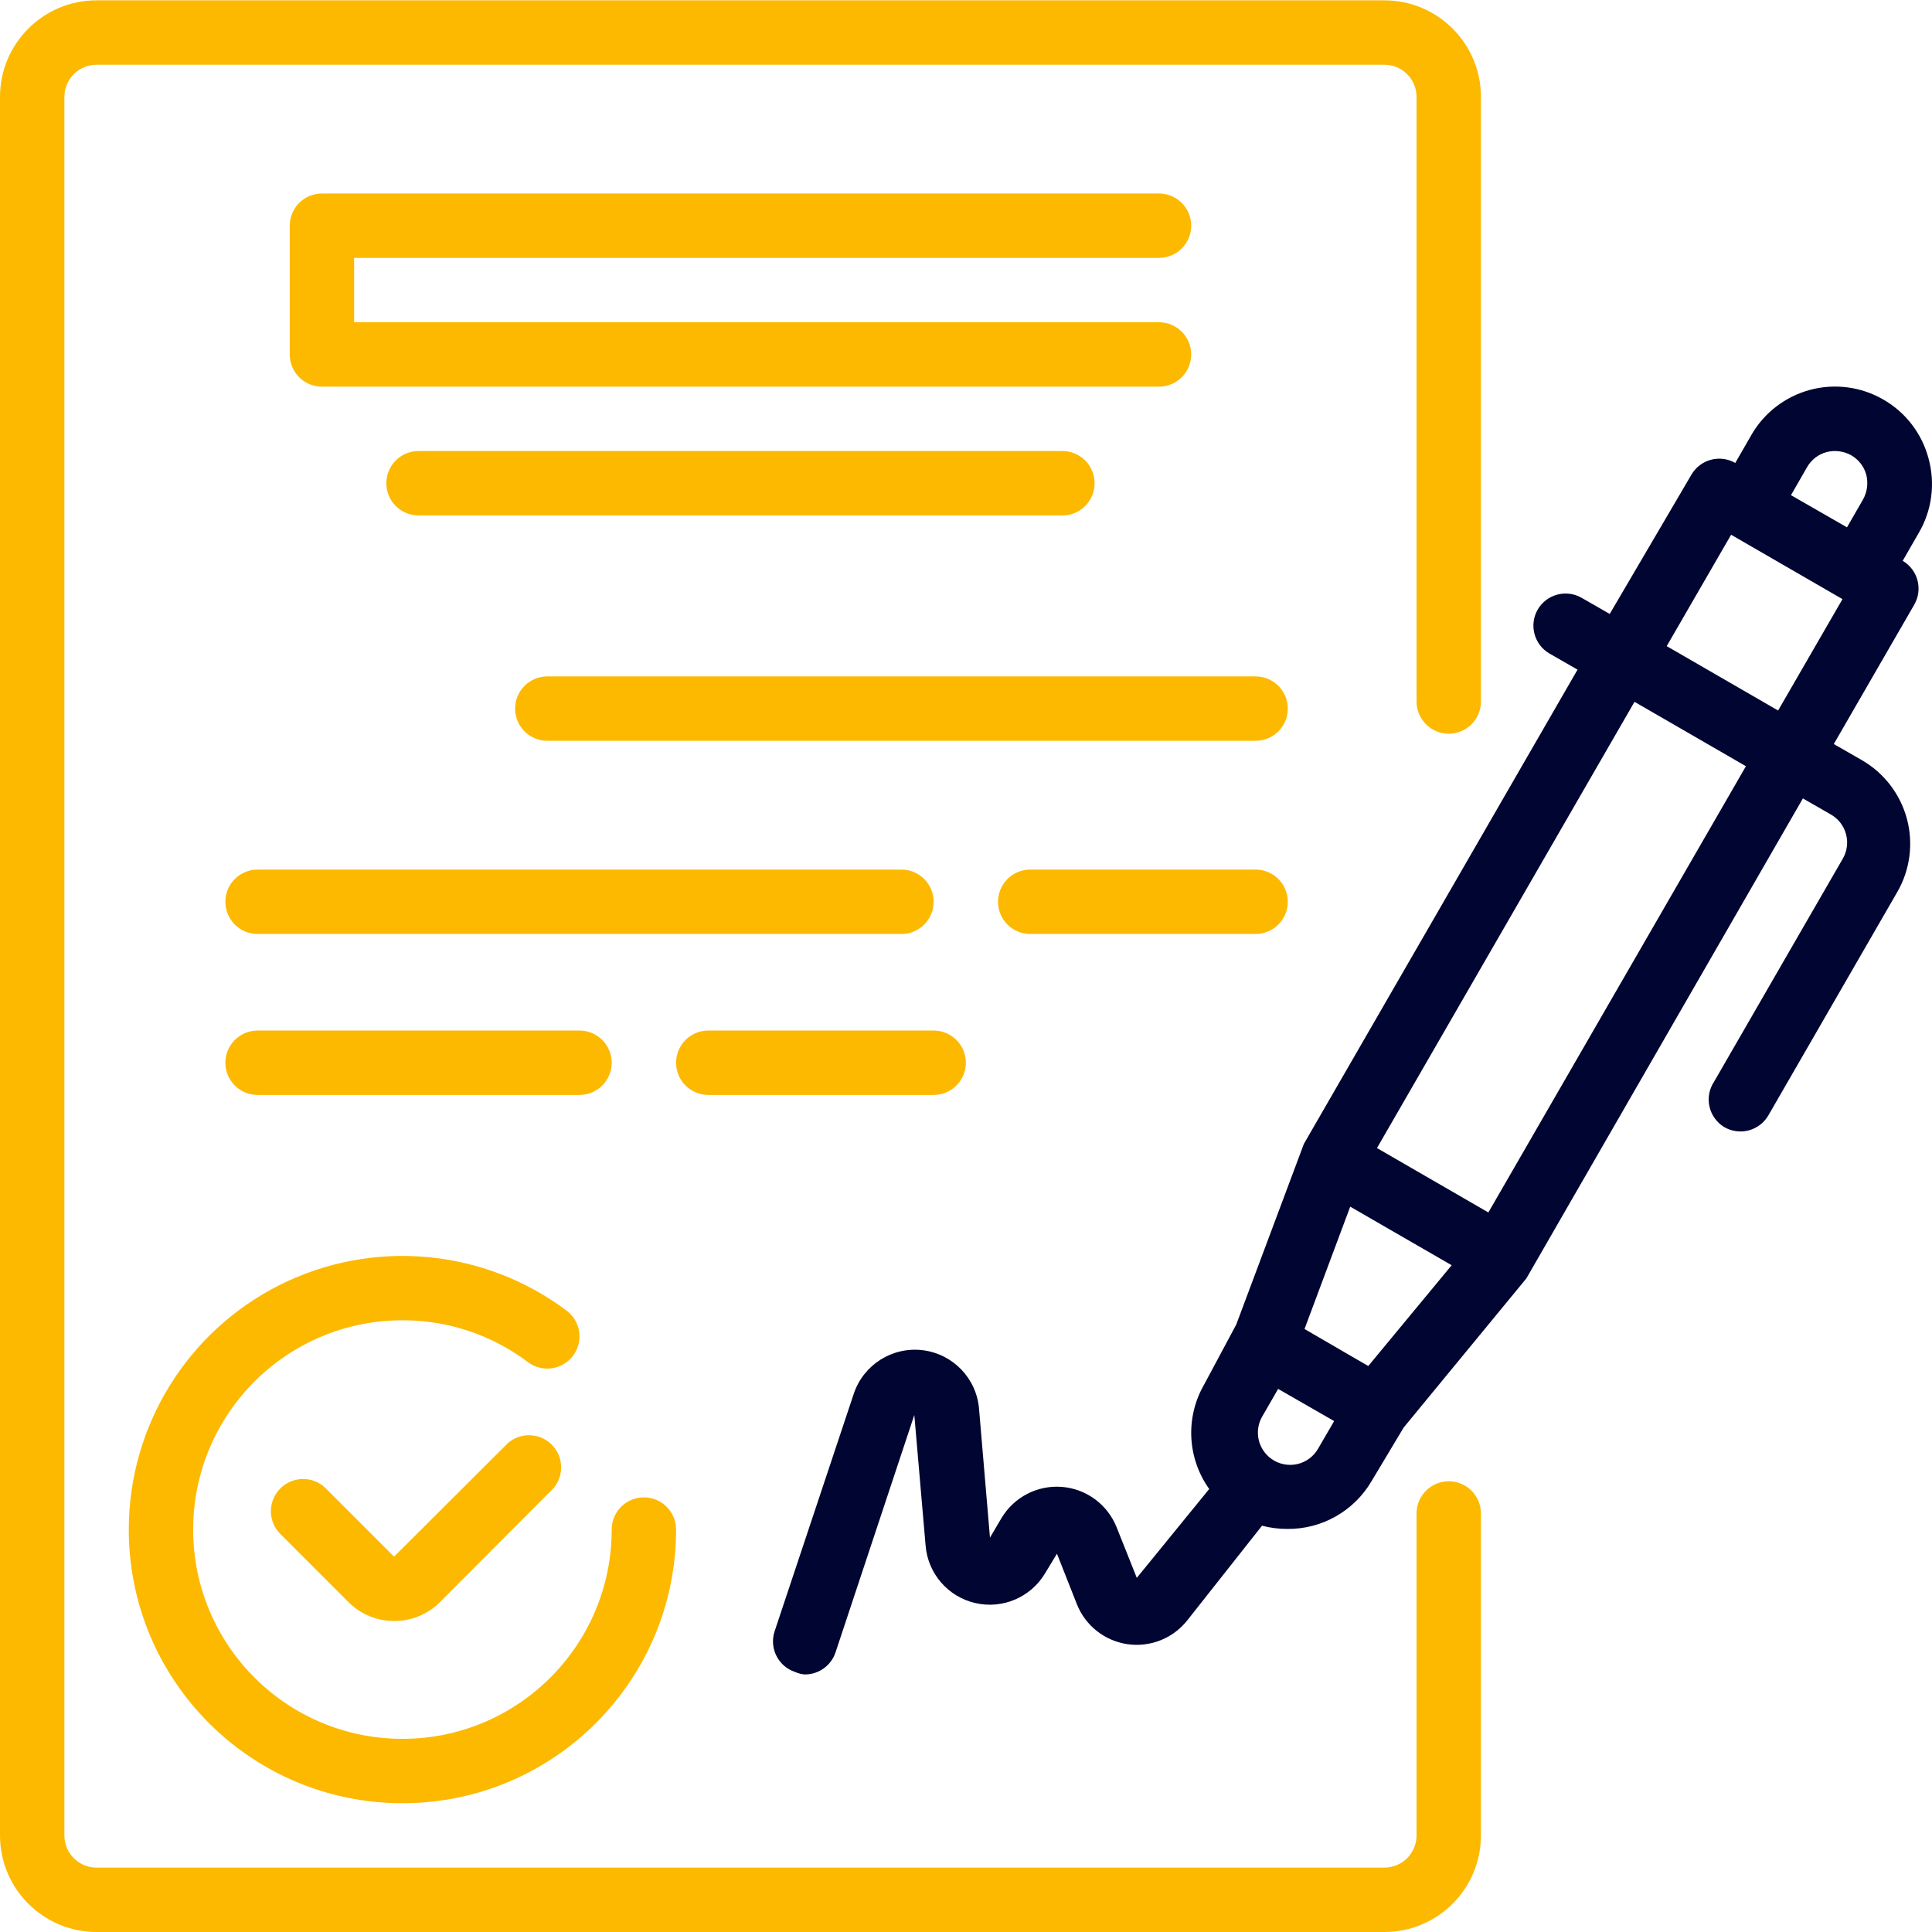<svg width="64" height="64" viewBox="0 0 64 64" fill="none" xmlns="http://www.w3.org/2000/svg">
<g clip-path="url(#clip0)">
<path d="M63.882 15.176C63.662 14.357 63.125 13.659 62.389 13.236C61.654 12.81 60.779 12.695 59.958 12.915C59.138 13.136 58.44 13.673 58.017 14.408L57.483 15.336C56.977 15.045 56.33 15.216 56.033 15.72L53.324 20.338L52.396 19.805C52.151 19.663 51.858 19.624 51.584 19.698C51.31 19.772 51.076 19.953 50.935 20.199C50.646 20.709 50.822 21.357 51.33 21.65L52.258 22.183L43.193 37.892L40.953 43.876L39.886 45.87C39.262 46.956 39.329 48.306 40.057 49.325L37.658 52.269L36.986 50.584C36.683 49.833 35.981 49.318 35.175 49.255C34.368 49.192 33.594 49.591 33.178 50.285L32.794 50.935L32.432 46.669C32.349 45.66 31.567 44.849 30.562 44.727C29.556 44.606 28.605 45.208 28.283 46.168L25.66 54.039C25.477 54.596 25.776 55.196 26.331 55.383C26.436 55.431 26.548 55.461 26.662 55.468C27.12 55.469 27.529 55.177 27.676 54.743L30.288 46.873L30.662 51.202C30.739 52.126 31.402 52.894 32.306 53.103C33.209 53.312 34.143 52.915 34.618 52.12L35.013 51.469L35.674 53.143C35.955 53.849 36.59 54.352 37.341 54.464C38.093 54.576 38.847 54.28 39.322 53.687L41.806 50.541C42.081 50.613 42.365 50.649 42.649 50.648C43.792 50.657 44.853 50.055 45.432 49.069L46.499 47.288L50.562 42.35L59.723 26.449L60.651 26.982C60.899 27.124 61.079 27.358 61.152 27.633C61.226 27.907 61.188 28.198 61.046 28.443L56.78 35.834C56.619 36.077 56.564 36.375 56.629 36.659C56.694 36.943 56.871 37.188 57.121 37.338C57.367 37.48 57.66 37.519 57.933 37.445C58.208 37.37 58.441 37.19 58.582 36.944L62.848 29.552C63.274 28.817 63.389 27.942 63.168 27.121C62.947 26.302 62.41 25.603 61.675 25.18L60.747 24.647L63.413 20.029C63.704 19.522 63.533 18.875 63.029 18.578L63.563 17.65C64 16.903 64.115 16.011 63.882 15.176ZM59.862 15.475C60.003 15.228 60.237 15.047 60.513 14.974C60.787 14.906 61.076 14.944 61.323 15.081C61.57 15.222 61.751 15.456 61.824 15.731C61.892 16.005 61.854 16.294 61.718 16.541L61.184 17.469L59.328 16.403L59.862 15.475ZM45.326 45.251L44.792 44.942L43.214 44.025L44.728 39.972L48.088 41.913L45.326 45.251ZM42.126 48.333C41.676 48.019 41.537 47.415 41.806 46.936L42.34 46.009L44.195 47.075L43.662 47.992C43.513 48.251 43.261 48.436 42.969 48.501C42.677 48.565 42.371 48.505 42.126 48.333ZM49.304 40.164L45.614 38.031L54.145 23.249L57.836 25.382L49.304 40.164ZM58.902 23.537L55.212 21.404L57.345 17.714L61.035 19.847L58.902 23.537Z" fill="#000531"/>
<path d="M16.829 47.8L13.054 51.565L10.793 49.304C10.377 48.89 9.705 48.89 9.289 49.304C9.087 49.504 8.973 49.777 8.973 50.061C8.973 50.345 9.087 50.618 9.289 50.818L11.55 53.079C11.95 53.476 12.49 53.698 13.054 53.698C13.62 53.701 14.165 53.479 14.568 53.079L18.332 49.304C18.695 48.88 18.67 48.25 18.277 47.856C17.883 47.462 17.252 47.438 16.829 47.8Z" fill="#FDB900"/>
<path d="M4.266 50.669C4.266 55.676 8.325 59.734 13.331 59.734C18.337 59.734 22.396 55.676 22.396 50.669C22.396 50.08 21.919 49.602 21.33 49.602C20.741 49.602 20.263 50.08 20.263 50.669C20.263 54.497 17.16 57.601 13.331 57.601C9.502 57.601 6.399 54.497 6.399 50.669C6.399 46.84 9.502 43.736 13.331 43.736C14.832 43.732 16.293 44.219 17.49 45.123C17.962 45.477 18.63 45.381 18.983 44.91C19.337 44.438 19.241 43.77 18.77 43.417C16.023 41.357 12.348 41.026 9.277 42.561C6.206 44.096 4.266 47.235 4.266 50.669Z" fill="#FDB900"/>
<path d="M38.393 8.543C38.982 8.543 39.46 8.066 39.46 7.476C39.46 6.887 38.982 6.41 38.393 6.41H10.665C10.076 6.41 9.598 6.887 9.598 7.476V11.742C9.598 12.332 10.076 12.809 10.665 12.809H38.393C38.982 12.809 39.46 12.332 39.46 11.742C39.46 11.153 38.982 10.675 38.393 10.675H11.731V8.543H38.393Z" fill="#FDB900"/>
<path d="M13.864 14.941C13.275 14.941 12.798 15.419 12.798 16.008C12.798 16.597 13.275 17.074 13.864 17.074H35.194C35.783 17.074 36.26 16.597 36.26 16.008C36.26 15.419 35.783 14.941 35.194 14.941H13.864Z" fill="#FDB900"/>
<path d="M41.593 22.407H18.131C17.541 22.407 17.064 22.884 17.064 23.473C17.064 24.063 17.541 24.54 18.131 24.54H41.593C42.182 24.54 42.66 24.063 42.66 23.473C42.66 22.884 42.182 22.407 41.593 22.407Z" fill="#FDB900"/>
<path d="M30.928 29.872C30.928 29.283 30.451 28.806 29.862 28.806H8.532C7.943 28.806 7.466 29.283 7.466 29.872C7.466 30.462 7.943 30.939 8.532 30.939H29.862C30.451 30.939 30.928 30.462 30.928 29.872Z" fill="#FDB900"/>
<path d="M41.593 28.806H34.127C33.538 28.806 33.061 29.283 33.061 29.872C33.061 30.462 33.538 30.939 34.127 30.939H41.593C42.182 30.939 42.659 30.462 42.659 29.872C42.659 29.283 42.182 28.806 41.593 28.806Z" fill="#FDB900"/>
<path d="M19.197 36.271C19.786 36.271 20.263 35.794 20.263 35.205C20.263 34.616 19.786 34.138 19.197 34.138H8.532C7.943 34.138 7.466 34.616 7.466 35.205C7.466 35.794 7.943 36.271 8.532 36.271H19.197Z" fill="#FDB900"/>
<path d="M23.463 36.271H30.928C31.517 36.271 31.995 35.794 31.995 35.205C31.995 34.616 31.517 34.138 30.928 34.138H23.463C22.874 34.138 22.396 34.616 22.396 35.205C22.396 35.794 22.874 36.271 23.463 36.271Z" fill="#FDB900"/>
<path d="M47.992 49.069C47.403 49.069 46.925 49.547 46.925 50.136V60.8C46.925 61.39 46.448 61.867 45.859 61.867H3.199C2.61 61.867 2.133 61.39 2.133 60.8V3.21C2.133 2.621 2.61 2.144 3.199 2.144H45.859C46.448 2.144 46.925 2.621 46.925 3.21V23.239C46.925 23.828 47.403 24.305 47.992 24.305C48.581 24.305 49.058 23.828 49.058 23.239V3.21C49.058 1.443 47.626 0.011 45.859 0.011H3.199C1.433 0.011 0 1.443 0 3.21V60.8C0 62.568 1.433 64 3.199 64H45.859C47.626 64 49.058 62.568 49.058 60.8V50.136C49.058 49.547 48.581 49.069 47.992 49.069Z" fill="#FDB900"/>
</g>
<defs>
<clipPath id="clip0">
<rect width="64" height="64" fill="white"/>
</clipPath>
</defs>
</svg>
